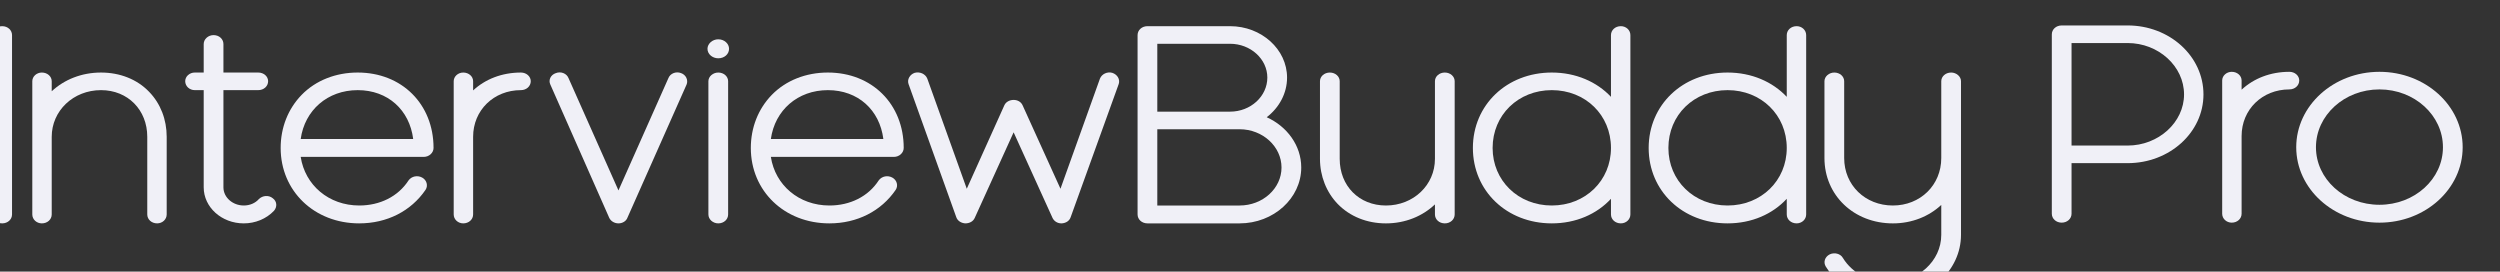 <?xml version="1.0" encoding="UTF-8" standalone="no"?>
<!-- Created with Inkscape (http://www.inkscape.org/) -->

<svg
   xmlns:dc="http://purl.org/dc/elements/1.1/"
   xmlns:cc="http://creativecommons.org/ns#"
   xmlns:rdf="http://www.w3.org/1999/02/22-rdf-syntax-ns#"
   xmlns:svg="http://www.w3.org/2000/svg"
   xmlns="http://www.w3.org/2000/svg"
   xmlns:sodipodi="http://sodipodi.sourceforge.net/DTD/sodipodi-0.dtd"
   xmlns:inkscape="http://www.inkscape.org/namespaces/inkscape"
   width="60mm"
   height="6.518mm"
   viewBox="0 0 60 6.518"
   version="1.1"
   id="svg1318"
   inkscape:version="0.92.3 (2405546, 2018-03-11)"
   sodipodi:docname="Logo final text.svg">
  <rect x="0" y="0" width="60" height="6.518" fill="#333333" stroke="none"/>
  <defs
     id="defs1312">
    <clipPath
       clipPathUnits="userSpaceOnUse"
       id="clipPath986-5-8">
      <rect
         style="fill:#000000;fill-opacity:1;fill-rule:nonzero;stroke:none;stroke-width:0.099;stroke-opacity:1"
         id="rect988-0-5"
         width="31.723"
         height="51.491"
         x="-2.555"
         y="4.986" />
    </clipPath>
  </defs>
  <sodipodi:namedview
     id="base"
     pagecolor="#ffffff"
     bordercolor="#666666"
     borderopacity="1.0"
     inkscape:pageopacity="0.0"
     inkscape:pageshadow="2"
     inkscape:zoom="1.979899"
     inkscape:cx="63.279261"
     inkscape:cy="42.185954"
     inkscape:document-units="mm"
     inkscape:current-layer="layer1"
     showgrid="false"
     fit-margin-top="0"
     fit-margin-left="0"
     fit-margin-right="0"
     fit-margin-bottom="0"
     inkscape:window-width="1440"
     inkscape:window-height="837"
     inkscape:window-x="-8"
     inkscape:window-y="-8"
     inkscape:window-maximized="1" />
  <g
     inkscape:label="Layer 1"
     inkscape:groupmode="layer"
     id="layer1"
     transform="translate(-62.208,-78.252)">
    <g
       inkscape:export-ydpi="298.98599"
       inkscape:export-xdpi="298.98599"
       inkscape:export-filename="C:\Users\User3\Desktop\g975-4.png"
       id="g1371"
       transform="matrix(0.032,0,0,0.029,46.58,25.791)">
      <g
         aria-label="InterviewBuddy"
         transform="matrix(1.204,0,0,1.204,-79.327,-505.157)"
         style="font-style:normal;font-variant:normal;font-weight:normal;font-stretch:normal;font-size:40px;line-height:1.25;font-family:'Moon 2.0';-inkscape-font-specification:'Moon 2.0, ';letter-spacing:0px;word-spacing:0px;fill:#f0f0f7;fill-opacity:1;stroke:none;stroke-opacity:1"
         id="flowRoot1361">
        <path
           inkscape:connector-curvature="0"
           d="m 472.864,2075.6 c -3.456,0 -6.144,-2.688 -6.144,-6.144 v -123.264 c 0,-3.456 2.688,-6.144 6.144,-6.144 3.456,0 6.144,2.688 6.144,6.144 v 123.264 c 0,3.456 -2.688,6.144 -6.144,6.144 z"
           style="font-style:normal;font-variant:normal;font-weight:normal;font-stretch:normal;font-size:192px;font-family:'Moon 2.0';-inkscape-font-specification:'Moon 2.0, ';fill:#f0f0f7;fill-opacity:1;stroke:none;stroke-opacity:1"
           id="path1239" />
        <path
           inkscape:connector-curvature="0"
           d="m 564.403,1985.168 c -7.488,-8.64 -18.24,-13.248 -29.952,-13.248 -12.096,0 -22.848,4.8 -30.72,12.864 v -6.912 c 0,-3.264 -2.688,-5.952 -6.144,-5.952 -3.264,0 -5.952,2.688 -5.952,5.952 v 91.584 c 0,3.456 2.688,6.144 5.952,6.144 3.456,0 6.144,-2.688 6.144,-6.144 v -51.84 c 0,-0.192 0,-0.384 0,-0.576 v -0.96 c 0,-17.856 13.44,-32.064 30.72,-32.064 16.704,0 28.8,13.632 28.8,32.064 v 53.376 c 0,3.456 2.688,6.144 6.144,6.144 3.264,0 5.952,-2.688 5.952,-6.144 v -53.376 c 0,-11.904 -3.84,-22.848 -10.944,-30.912 z"
           style="font-style:normal;font-variant:normal;font-weight:normal;font-stretch:normal;font-size:192px;font-family:'Moon 2.0';-inkscape-font-specification:'Moon 2.0, ';fill:#f0f0f7;fill-opacity:1;stroke:none;stroke-opacity:1"
           id="path1241" />
        <path
           inkscape:connector-curvature="0"
           d="m 641.413,2058.32 c 2.688,2.112 2.88,5.952 0.768,8.64 -4.8,5.568 -11.712,8.64 -18.816,8.64 -13.824,0 -24.96,-11.136 -24.96,-24.768 v -66.816 h -5.568 c -3.264,0 -5.952,-2.688 -5.952,-6.144 0,-3.264 2.688,-5.952 5.952,-5.952 h 5.568 v -19.584 c 0,-3.456 2.88,-6.144 6.144,-6.144 3.456,0 6.144,2.688 6.144,6.144 v 19.584 h 21.696 c 3.456,0 6.144,2.688 6.144,5.952 0,3.456 -2.688,6.144 -6.144,6.144 h -21.696 v 66.816 c 0,6.912 5.76,12.48 12.672,12.48 3.648,0 7.104,-1.536 9.408,-4.416 2.304,-2.496 6.144,-2.88 8.64,-0.576 z"
           style="font-style:normal;font-variant:normal;font-weight:normal;font-stretch:normal;font-size:192px;font-family:'Moon 2.0';-inkscape-font-specification:'Moon 2.0, ';fill:#f0f0f7;fill-opacity:1;stroke:none;stroke-opacity:1"
           id="path1243" />
        <path
           inkscape:connector-curvature="0"
           d="m 695.305,2075.6 c -28.032,0 -48.96,-22.272 -48.96,-51.84 0,-14.016 4.608,-26.88 13.056,-36.48 8.832,-9.984 21.312,-15.36 34.944,-15.36 27.456,0 47.232,21.696 47.232,51.84 0,3.264 -2.688,6.144 -6.144,6.144 h -76.608 c 2.688,19.392 17.472,33.408 36.48,33.408 12.864,0 24.192,-6.144 30.72,-17.28 1.92,-2.88 5.568,-3.648 8.448,-1.92 2.88,1.728 3.84,5.568 2.112,8.448 -9.024,14.592 -24,23.04 -41.28,23.04 z m -36.48,-57.984 h 70.08 c -2.304,-19.968 -15.744,-33.6 -34.56,-33.6 -18.816,0 -33.024,13.824 -35.52,33.6 z"
           style="font-style:normal;font-variant:normal;font-weight:normal;font-stretch:normal;font-size:192px;font-family:'Moon 2.0';-inkscape-font-specification:'Moon 2.0, ';fill:#f0f0f7;fill-opacity:1;stroke:none;stroke-opacity:1"
           id="path1245" />
        <path
           inkscape:connector-curvature="0"
           d="m 795.991,1971.92 c -11.904,0 -22.272,4.608 -29.76,12.288 v -6.336 c 0,-3.264 -2.688,-5.952 -6.144,-5.952 -3.264,0 -5.952,2.688 -5.952,5.952 v 91.584 c 0,3.456 2.688,6.144 5.952,6.144 3.456,0 6.144,-2.688 6.144,-6.144 v -51.84 c 0,-0.192 0,-0.384 0,-0.576 v -0.96 c 0,-18.24 12.864,-32.064 29.76,-32.064 3.456,0 6.144,-2.688 6.144,-6.144 0,-3.264 -2.688,-5.952 -6.144,-5.952 z"
           style="font-style:normal;font-variant:normal;font-weight:normal;font-stretch:normal;font-size:192px;font-family:'Moon 2.0';-inkscape-font-specification:'Moon 2.0, ';fill:#f0f0f7;fill-opacity:1;stroke:none;stroke-opacity:1"
           id="path1247" />
        <path
           inkscape:connector-curvature="0"
           d="m 856.768,2075.6 c -2.496,0 -4.8,-1.536 -5.76,-3.84 l -36.672,-91.584 c -1.344,-3.072 0.192,-6.72 3.456,-7.872 3.072,-1.344 6.72,0.192 7.872,3.456 l 31.104,77.184 31.104,-77.184 c 1.152,-3.264 4.8,-4.8 7.872,-3.456 3.072,1.152 4.608,4.8 3.456,7.872 l -36.864,91.584 c -0.768,2.304 -3.072,3.84 -5.568,3.84 z"
           style="font-style:normal;font-variant:normal;font-weight:normal;font-stretch:normal;font-size:192px;font-family:'Moon 2.0';-inkscape-font-specification:'Moon 2.0, ';fill:#f0f0f7;fill-opacity:1;stroke:none;stroke-opacity:1"
           id="path1249" />
        <path
           inkscape:connector-curvature="0"
           d="m 918.94,1949.072 c 3.84,0 6.72,3.072 6.72,6.528 0,3.648 -2.88,6.528 -6.72,6.528 -3.648,0 -6.72,-2.88 -6.72,-6.528 0,-3.456 3.072,-6.528 6.72,-6.528 z m 0,126.528 c -3.264,0 -6.144,-2.688 -6.144,-6.144 v -91.584 c 0,-3.264 2.88,-5.952 6.144,-5.952 3.456,0 6.144,2.688 6.144,5.952 v 91.584 c 0,3.456 -2.688,6.144 -6.144,6.144 z"
           style="font-style:normal;font-variant:normal;font-weight:normal;font-stretch:normal;font-size:192px;font-family:'Moon 2.0';-inkscape-font-specification:'Moon 2.0, ';fill:#f0f0f7;fill-opacity:1;stroke:none;stroke-opacity:1"
           id="path1251" />
        <path
           inkscape:connector-curvature="0"
           d="m 988.18,2075.6 c -28.032,0 -48.96,-22.272 -48.96,-51.84 0,-14.016 4.608,-26.88 13.056,-36.48 8.832,-9.984 21.312,-15.36 34.944,-15.36 27.456,0 47.232,21.696 47.232,51.84 0,3.264 -2.688,6.144 -6.144,6.144 H 951.7 c 2.688,19.392 17.472,33.408 36.48,33.408 12.864,0 24.192,-6.144 30.72,-17.28 1.92,-2.88 5.568,-3.648 8.448,-1.92 2.88,1.728 3.84,5.568 2.112,8.448 -9.024,14.592 -24,23.04 -41.28,23.04 z m -36.48,-57.984 h 70.08 c -2.304,-19.968 -15.744,-33.6 -34.56,-33.6 -18.816,0 -33.024,13.824 -35.52,33.6 z"
           style="font-style:normal;font-variant:normal;font-weight:normal;font-stretch:normal;font-size:192px;font-family:'Moon 2.0';-inkscape-font-specification:'Moon 2.0, ';fill:#f0f0f7;fill-opacity:1;stroke:none;stroke-opacity:1"
           id="path1253" />
        <path
           inkscape:connector-curvature="0"
           d="m 1132.684,2075.6 c -2.496,0 -4.608,-1.536 -5.568,-3.84 l -24.192,-58.752 -24.192,58.752 c -0.96,2.496 -3.264,3.84 -5.952,3.84 -2.496,-0.192 -4.8,-1.728 -5.568,-4.224 l -29.76,-91.584 c -0.96,-3.072 0.768,-6.528 3.84,-7.68 3.264,-0.96 6.72,0.768 7.872,4.032 l 24.576,75.648 23.424,-57.408 c 0.96,-2.304 3.264,-3.648 5.76,-3.648 2.496,0 4.608,1.344 5.568,3.648 l 23.616,57.408 24.576,-75.648 c 1.152,-3.264 4.608,-4.992 7.68,-4.032 3.264,1.152 4.992,4.608 4.032,7.68 l -29.952,91.584 c -0.768,2.496 -2.88,4.032 -5.568,4.224 z"
           style="font-style:normal;font-variant:normal;font-weight:normal;font-stretch:normal;font-size:192px;font-family:'Moon 2.0';-inkscape-font-specification:'Moon 2.0, ';fill:#f0f0f7;fill-opacity:1;stroke:none;stroke-opacity:1"
           id="path1255" />
        <path
           inkscape:connector-curvature="0"
           d="m 1260.583,2002.64 c 7.68,-6.528 12.672,-16.32 12.672,-27.264 0,-19.392 -15.936,-35.328 -35.52,-35.328 h -51.456 c -3.456,0 -6.144,2.688 -6.144,6.144 v 123.264 c 0,3.456 2.688,6.144 6.144,6.144 h 57.408 c 21.12,0 38.4,-17.28 38.4,-38.4 0,-15.168 -8.832,-28.224 -21.504,-34.56 z m 0.384,-27.264 c 0,12.864 -10.368,23.424 -23.232,23.424 h -45.312 v -46.656 h 45.312 c 12.864,0 23.232,10.56 23.232,23.232 z m -17.28,87.936 h -51.264 v -52.416 h 51.264 c 14.4,0 26.112,11.904 26.112,26.304 0,14.4 -11.712,26.112 -26.112,26.112 z"
           style="font-style:normal;font-variant:normal;font-weight:normal;font-stretch:normal;font-size:192px;font-family:'Moon 2.0';-inkscape-font-specification:'Moon 2.0, ';fill:#f0f0f7;fill-opacity:1;stroke:none;stroke-opacity:1"
           id="path1257" />
        <path
           inkscape:connector-curvature="0"
           d="m 1371.52,1971.92 c -3.456,0 -6.144,2.688 -6.144,5.952 v 52.032 c 0,0.192 0,0.384 0,0.576 v 0.768 c 0,18.048 -13.44,32.064 -30.528,32.064 -16.704,0 -28.8,-13.44 -28.8,-32.064 v -53.376 c 0,-3.264 -2.688,-5.952 -6.144,-5.952 -3.456,0 -6.144,2.688 -6.144,5.952 v 53.376 c 0,11.904 4.032,23.04 11.136,31.104 7.488,8.448 18.048,13.248 29.952,13.248 12.096,0 22.848,-4.992 30.528,-13.056 v 6.912 c 0,3.456 2.688,6.144 6.144,6.144 3.456,0 6.144,-2.688 6.144,-6.144 v -91.584 c 0,-3.264 -2.688,-5.952 -6.144,-5.952 z"
           style="font-style:normal;font-variant:normal;font-weight:normal;font-stretch:normal;font-size:192px;font-family:'Moon 2.0';-inkscape-font-specification:'Moon 2.0, ';fill:#f0f0f7;fill-opacity:1;stroke:none;stroke-opacity:1"
           id="path1259" />
        <path
           inkscape:connector-curvature="0"
           d="m 1481.17,1940.048 c -3.456,0 -6.144,2.688 -6.144,6.144 v 42.432 c -8.832,-10.368 -21.888,-16.704 -36.864,-16.704 -28.032,0 -49.152,22.272 -49.152,51.84 0,29.568 21.12,51.84 49.152,51.84 14.976,0 28.032,-6.336 36.864,-16.896 v 10.752 c 0,3.456 2.688,6.144 6.144,6.144 3.264,0 5.952,-2.688 5.952,-6.144 v -123.264 c 0,-3.456 -2.688,-6.144 -5.952,-6.144 z m -43.008,123.264 c -20.928,0 -36.864,-17.088 -36.864,-39.552 0,-22.656 15.936,-39.744 36.864,-39.744 20.928,0 36.864,17.088 36.864,39.744 0,22.464 -15.936,39.552 -36.864,39.552 z"
           style="font-style:normal;font-variant:normal;font-weight:normal;font-stretch:normal;font-size:192px;font-family:'Moon 2.0';-inkscape-font-specification:'Moon 2.0, ';fill:#f0f0f7;fill-opacity:1;stroke:none;stroke-opacity:1"
           id="path1261" />
        <path
           inkscape:connector-curvature="0"
           d="m 1590.67,1940.048 c -3.456,0 -6.144,2.688 -6.144,6.144 v 42.432 c -8.832,-10.368 -21.888,-16.704 -36.864,-16.704 -28.032,0 -49.152,22.272 -49.152,51.84 0,29.568 21.12,51.84 49.152,51.84 14.976,0 28.032,-6.336 36.864,-16.896 v 10.752 c 0,3.456 2.688,6.144 6.144,6.144 3.264,0 5.952,-2.688 5.952,-6.144 v -123.264 c 0,-3.456 -2.688,-6.144 -5.952,-6.144 z m -43.008,123.264 c -20.928,0 -36.864,-17.088 -36.864,-39.552 0,-22.656 15.936,-39.744 36.864,-39.744 20.928,0 36.864,17.088 36.864,39.744 0,22.464 -15.936,39.552 -36.864,39.552 z"
           style="font-style:normal;font-variant:normal;font-weight:normal;font-stretch:normal;font-size:192px;font-family:'Moon 2.0';-inkscape-font-specification:'Moon 2.0, ';fill:#f0f0f7;fill-opacity:1;stroke:none;stroke-opacity:1"
           id="path1263" />
        <path
           inkscape:connector-curvature="0"
           d="m 1686.922,1971.92 c -3.456,0 -6.144,2.688 -6.144,5.952 v 52.8 c 0,18.624 -13.056,32.64 -30.144,32.64 -17.28,0 -30.336,-14.016 -30.336,-32.64 v -52.8 c 0,-3.264 -2.688,-5.952 -6.144,-5.952 -3.264,0 -6.144,2.688 -6.144,5.952 v 52.8 c 0,25.728 18.432,44.928 42.624,44.928 11.904,0 22.464,-4.8 30.144,-12.672 v 20.544 c 0,18.048 -14.592,32.64 -32.64,32.64 -11.904,0 -22.848,-6.336 -28.608,-16.704 -1.536,-3.072 -5.376,-4.032 -8.256,-2.496 -3.072,1.728 -4.032,5.376 -2.496,8.256 8.064,14.4 23.04,23.232 39.36,23.232 24.768,0 44.928,-20.16 44.928,-44.928 v -105.6 c 0,-3.264 -2.88,-5.952 -6.144,-5.952 z"
           style="font-style:normal;font-variant:normal;font-weight:normal;font-stretch:normal;font-size:192px;font-family:'Moon 2.0';-inkscape-font-specification:'Moon 2.0, ';fill:#f0f0f7;fill-opacity:1;stroke:none;stroke-opacity:1"
           id="path1265" />
      </g>
      <g
         aria-label="Pro"
         transform="matrix(1.204,0,0,1.204,1466.464,-505.759)"
         style="font-style:normal;font-variant:normal;font-weight:normal;font-stretch:normal;font-size:40px;line-height:1.25;font-family:'Moon 2.0';-inkscape-font-specification:'Moon 2.0, ';letter-spacing:0px;word-spacing:0px;fill:#f0f0f7;fill-opacity:1;stroke:none"
         id="flowRoot1369">
        <path
           inkscape:connector-curvature="0"
           d="m 512.992,1940.048 h -41.088 c -3.456,0 -6.144,2.688 -6.144,6.144 v 123.264 c 0,3.456 2.688,6.144 6.144,6.144 3.456,0 6.144,-2.688 6.144,-6.144 v -34.752 h 34.944 c 26.112,0 47.232,-21.12 47.232,-47.232 0,-26.304 -21.12,-47.424 -47.232,-47.424 z m 0,82.56 h -34.944 v -70.464 h 34.944 c 19.2,0 35.136,15.936 35.136,35.328 0,19.2 -15.936,35.136 -35.136,35.136 z"
           style="font-style:normal;font-variant:normal;font-weight:normal;font-stretch:normal;font-size:192px;font-family:'Moon 2.0';-inkscape-font-specification:'Moon 2.0, ';fill:#f0f0f7;fill-opacity:1"
           id="path1268" />
        <path
           inkscape:connector-curvature="0"
           d="m 613.741,1971.92 c -11.904,0 -22.272,4.608 -29.76,12.288 v -6.336 c 0,-3.264 -2.688,-5.952 -6.144,-5.952 -3.264,0 -5.952,2.688 -5.952,5.952 v 91.584 c 0,3.456 2.688,6.144 5.952,6.144 3.456,0 6.144,-2.688 6.144,-6.144 v -51.84 c 0,-0.192 0,-0.384 0,-0.576 v -0.96 c 0,-18.24 12.864,-32.064 29.76,-32.064 3.456,0 6.144,-2.688 6.144,-6.144 0,-3.264 -2.688,-5.952 -6.144,-5.952 z"
           style="font-style:normal;font-variant:normal;font-weight:normal;font-stretch:normal;font-size:192px;font-family:'Moon 2.0';-inkscape-font-specification:'Moon 2.0, ';fill:#f0f0f7;fill-opacity:1"
           id="path1270" />
        <path
           inkscape:connector-curvature="0"
           d="m 669.85,2075.6 c -28.608,0 -51.84,-23.232 -51.84,-51.84 0,-28.608 23.232,-51.84 51.84,-51.84 28.608,0 51.84,23.232 51.84,51.84 0,28.608 -23.232,51.84 -51.84,51.84 z m 0,-91.584 c -21.888,0 -39.552,17.856 -39.552,39.744 0,21.888 17.664,39.552 39.552,39.552 21.888,0 39.552,-17.664 39.552,-39.552 0,-21.888 -17.664,-39.744 -39.552,-39.744 z"
           style="font-style:normal;font-variant:normal;font-weight:normal;font-stretch:normal;font-size:192px;font-family:'Moon 2.0';-inkscape-font-specification:'Moon 2.0, ';fill:#f0f0f7;fill-opacity:1"
           id="path1272" />
      </g>
    </g>
  </g>
</svg>
